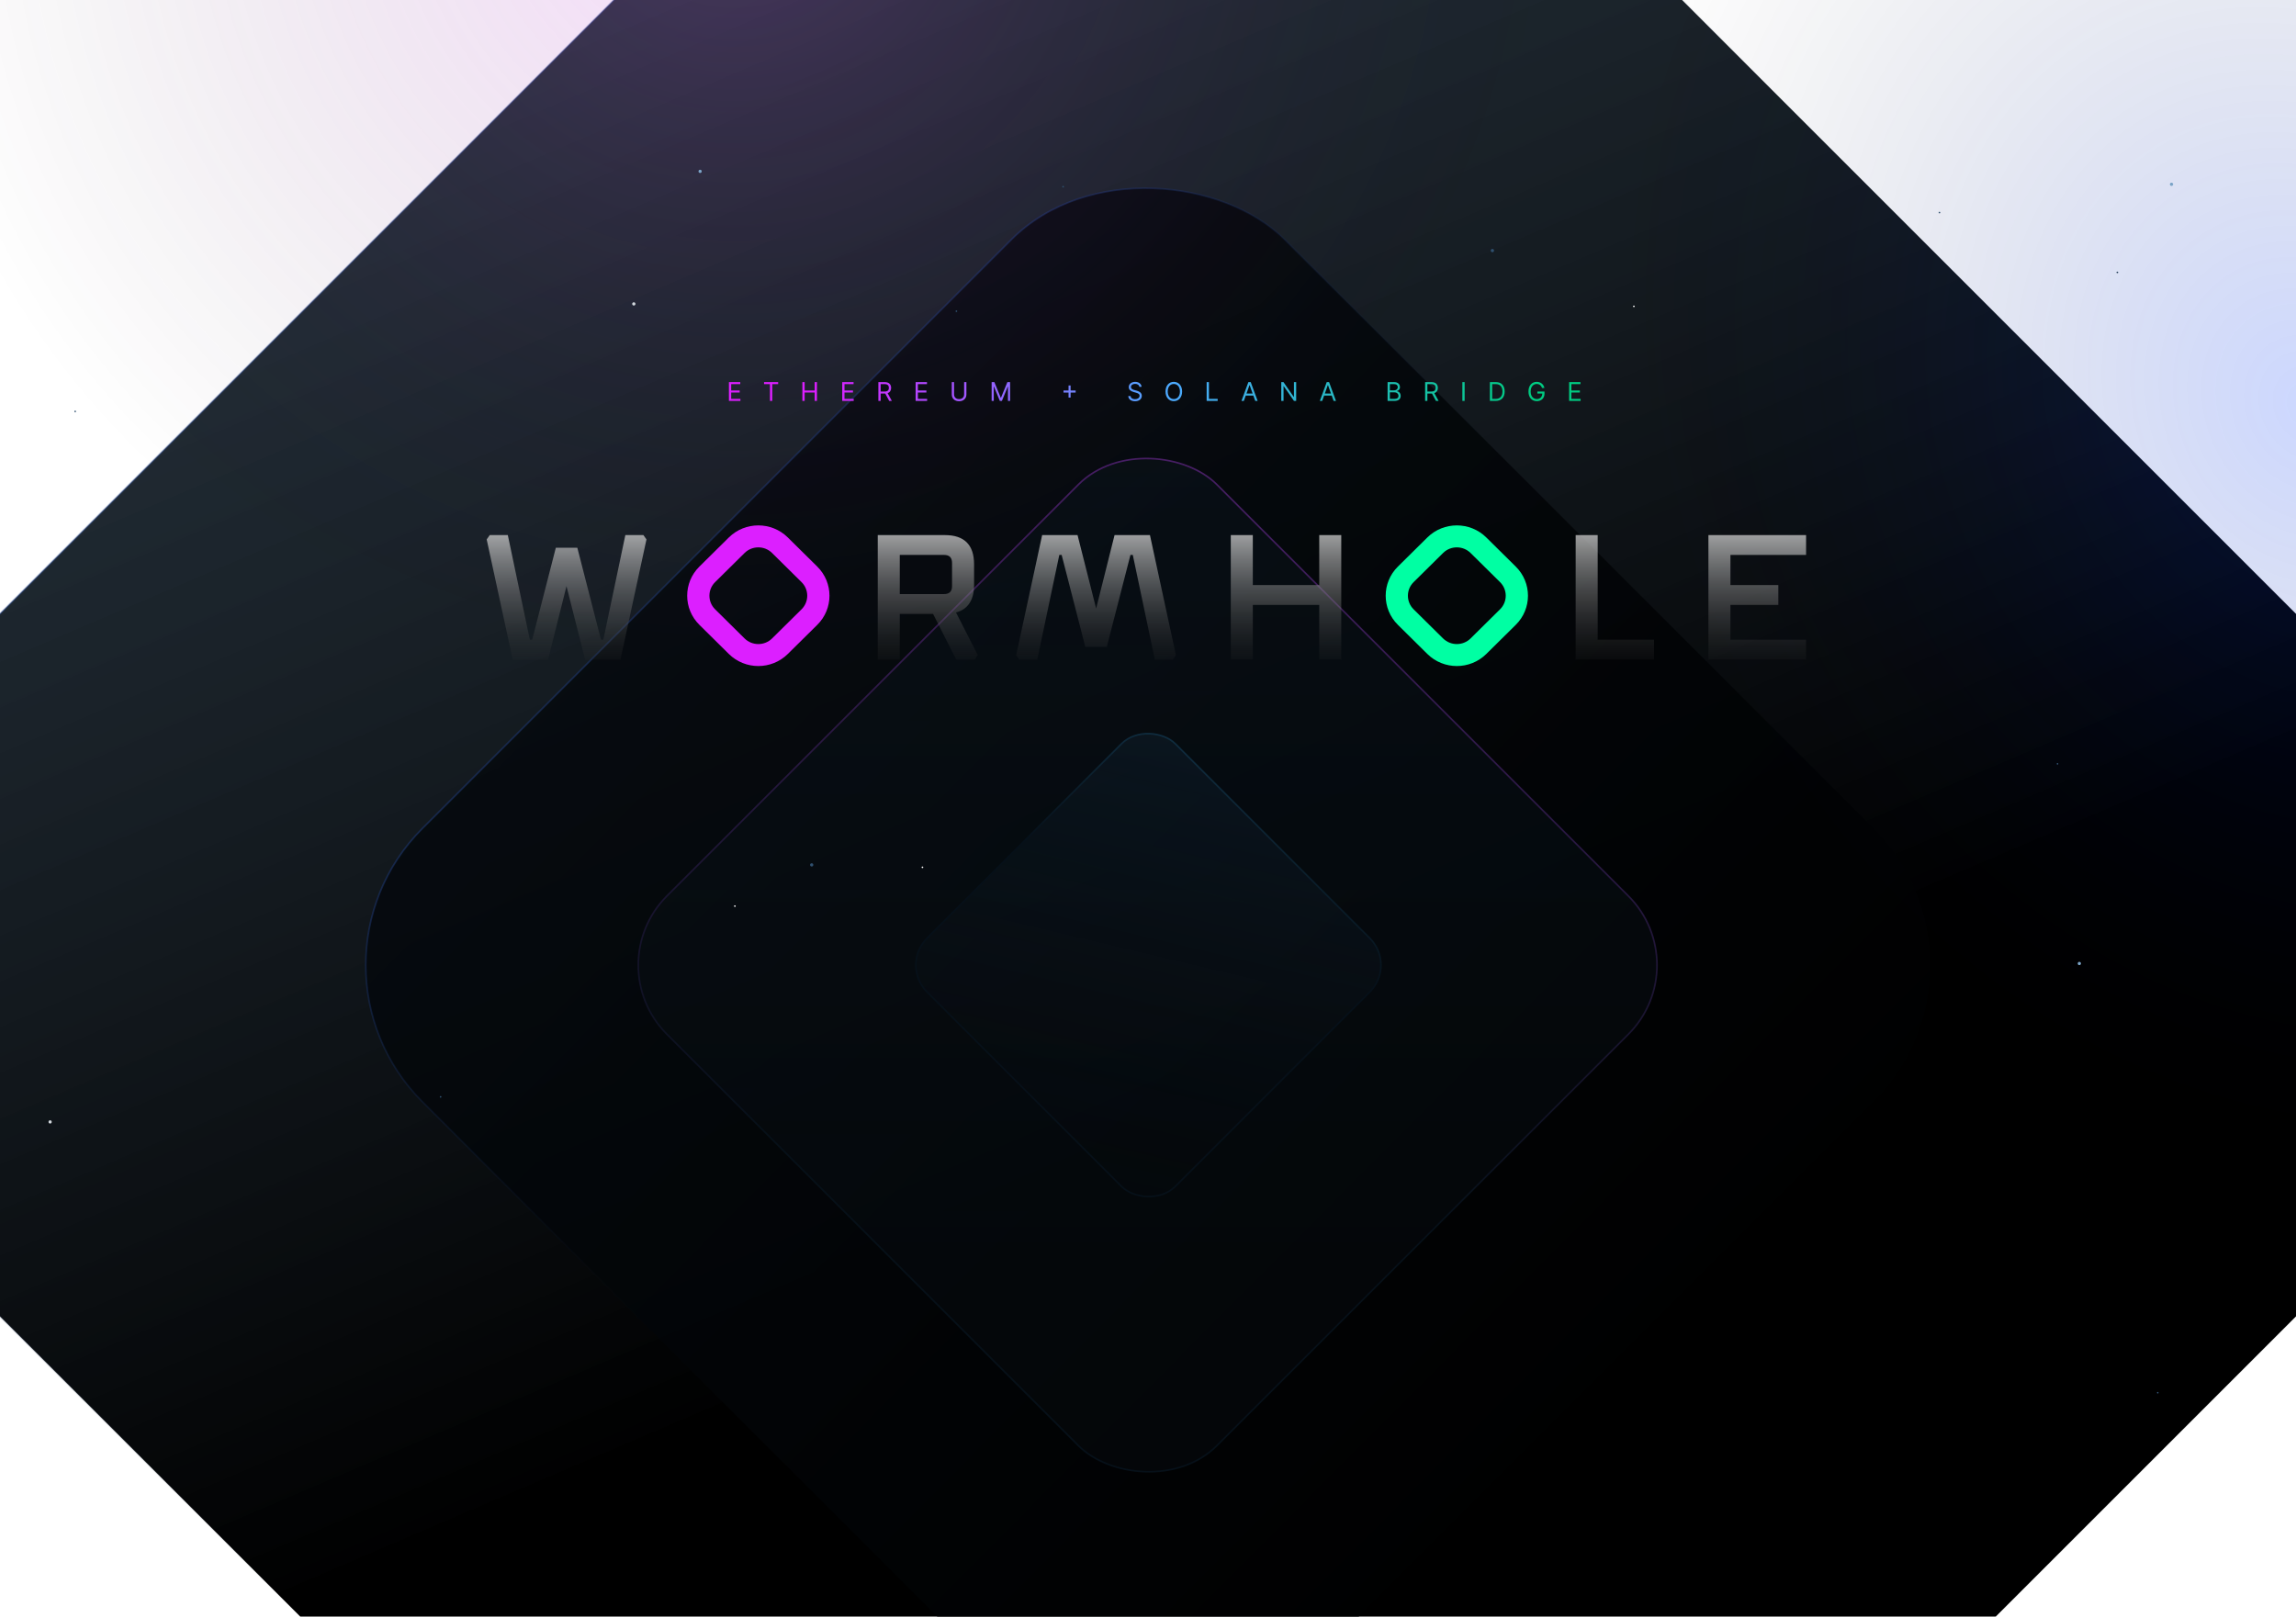 <svg viewBox="0 0 1420 1000" fill="none" xmlns="http://www.w3.org/2000/svg">
<rect x="-217.293" y="597" width="1311.39" height="1311.39" rx="299.5" transform="rotate(-45 -217.293 597)" fill="url(#paint0_linear)" stroke="url(#paint1_linear)"/>
<rect x="176.707" y="597" width="754.19" height="754.19" rx="119.5" transform="rotate(-45 176.707 597)" fill="url(#paint2_linear)" stroke="url(#paint3_linear)"/>
<rect x="369.707" y="597" width="480.94" height="480.94" rx="60.5" transform="rotate(-45 369.707 597)" fill="url(#paint4_linear)" stroke="url(#paint5_linear)"/>
<rect x="556.707" y="597" width="217.141" height="217.141" rx="23.5" transform="rotate(-45 556.707 597)" fill="url(#paint6_linear)" stroke="url(#paint7_linear)"/>
<g filter="url(#filter0_f)">
<ellipse cx="1428.5" cy="252.49" rx="430.5" ry="509.5" transform="rotate(-30 1428.5 252.49)" fill="url(#paint8_radial)" fill-opacity="0.2"/>
</g>
<g filter="url(#filter1_f)">
<ellipse cx="454.5" cy="-74.5" rx="523.5" ry="507.5" fill="url(#paint9_radial)" fill-opacity="0.2"/>
</g>
<circle cx="502" cy="535" r="1" fill="#2F506F"/>
<circle cx="923" cy="155" r="1" fill="#2F506F"/>
<circle cx="1286" cy="596" r="1" fill="#7BA4C7"/>
<circle cx="433" cy="106" r="1" fill="#7BA4C7"/>
<circle cx="1343" cy="114" r="1" fill="#7BA4C7"/>
<circle cx="31" cy="694" r="1" fill="#D1D7DC"/>
<circle cx="392" cy="188" r="1" fill="#D1D7DC"/>
<circle cx="570.5" cy="536.5" r="0.5" fill="white"/>
<circle cx="1010.5" cy="189.5" r="0.5" fill="white"/>
<circle cx="1272.5" cy="472.5" r="0.5" fill="#2F506F"/>
<circle cx="591.5" cy="192.5" r="0.5" fill="#2F506F"/>
<circle cx="657.5" cy="115.5" r="0.5" fill="#2F506F"/>
<circle cx="272.5" cy="678.5" r="0.5" fill="#2F506F"/>
<circle cx="1199.5" cy="131.5" r="0.5" fill="#2F506F"/>
<circle cx="1334.5" cy="861.5" r="0.5" fill="#2F506F"/>
<circle cx="46.5" cy="254.5" r="0.5" fill="#2F506F"/>
<circle cx="1309.5" cy="168.5" r="0.5" fill="#193650"/>
<circle cx="454.5" cy="560.5" r="0.5" fill="white"/>
<circle cx="1062.5" cy="2226.5" r="0.5" fill="white"/>
<g filter="url(#filter2_b)">
<path d="M725.384 408L727.282 405.322L711.202 331L689.316 331L677.927 376.419L666.425 331L644.539 331L628.459 405.322L630.358 408H641.524L655.147 343.275H656.599L671.227 400.188H684.515L699.143 343.275H700.594L714.217 408H725.384Z" fill="url(#paint10_linear)"/>
<path d="M301 333.678L302.898 331H314.065L327.688 395.725H329.139L343.767 338.812H357.055L371.683 395.725H373.135L386.758 331H397.924L399.823 333.678L383.743 408H361.857L350.356 362.581L338.966 408H317.08L301 333.678Z" fill="url(#paint11_linear)"/>
<path fill-rule="evenodd" clip-rule="evenodd" d="M542.862 408V331H584.341C596.4 331 602.43 337.026 602.43 349.078V361.688C602.43 371.137 598.708 376.865 591.264 378.874L604.663 405.099L602.988 408H591.375L577.082 379.767H556.485V408H542.862ZM556.485 367.491H583.894C587.169 367.491 588.807 365.855 588.807 362.581V348.186C588.807 344.912 587.169 343.275 583.894 343.275H556.485V367.491Z" fill="url(#paint12_linear)"/>
<path d="M761.199 331V408H774.822V374.187H815.906V408H829.529V331H815.906V361.912H774.822V331H761.199Z" fill="url(#paint13_linear)"/>
<path d="M974.495 408V331H988.117V395.725H1022.96V408H974.495Z" fill="url(#paint14_linear)"/>
<path d="M1056.6 331V408H1117V395.725H1070.22V374.187H1099.83V361.912H1070.22V343.275H1117V331H1056.6Z" fill="url(#paint15_linear)"/>
</g>
<path fill-rule="evenodd" clip-rule="evenodd" d="M460.495 342.073L442.269 360.091C437.572 364.735 437.572 372.265 442.269 376.909L460.495 394.927C465.192 399.571 472.808 399.571 477.505 394.927L495.731 376.909C500.428 372.265 500.428 364.735 495.731 360.091L477.505 342.073C472.808 337.429 465.192 337.429 460.495 342.073ZM432.549 350.482C422.484 360.433 422.484 376.567 432.549 386.518L450.775 404.537C460.84 414.488 477.16 414.488 487.225 404.537L505.451 386.518C515.516 376.567 515.516 360.433 505.451 350.482L487.225 332.463C477.16 322.512 460.84 322.512 450.775 332.463L432.549 350.482Z" fill="#DC1FFF"/>
<path fill-rule="evenodd" clip-rule="evenodd" d="M892.495 342.073L874.269 360.091C869.572 364.735 869.572 372.265 874.269 376.909L892.495 394.927C897.192 399.571 904.808 399.571 909.505 394.927L927.731 376.909C932.428 372.265 932.428 364.735 927.731 360.091L909.505 342.073C904.808 337.429 897.192 337.429 892.495 342.073ZM864.549 350.482C854.484 360.433 854.484 376.567 864.549 386.518L882.775 404.537C892.84 414.488 909.16 414.488 919.225 404.537L937.451 386.518C947.516 376.567 947.516 360.433 937.451 350.482L919.225 332.463C909.16 322.512 892.84 322.512 882.775 332.463L864.549 350.482Z" fill="#00FFA3"/>
<path d="M450.811 248H457.924V246.75H452.22V242.795H457.47V241.545H452.22V237.614H457.833V236.364H450.811V248ZM472.537 237.614H476.196V248H477.605V237.614H481.264V236.364H472.537V237.614ZM496.239 248H497.648V242.795H503.852V248H505.261V236.364H503.852V241.545H497.648V236.364H496.239V248ZM520.883 248H527.996V246.75H522.292V242.795H527.542V241.545H522.292V237.614H527.905V236.364H520.883V248ZM543.245 248H544.654V243.455H547.2C547.302 243.455 547.398 243.455 547.495 243.449L549.95 248H551.586L548.955 243.193C550.438 242.688 551.131 241.477 551.131 239.932C551.131 237.875 549.904 236.364 547.177 236.364H543.245V248ZM544.654 242.182V237.614H547.131C549.018 237.614 549.745 238.534 549.745 239.932C549.745 241.33 549.018 242.182 547.154 242.182H544.654ZM566.279 248H573.393V246.75H567.688V242.795H572.938V241.545H567.688V237.614H573.302V236.364H566.279V248ZM596.278 236.364V243.955C596.278 245.659 595.108 246.886 593.165 246.886C591.221 246.886 590.051 245.659 590.051 243.955V236.364H588.642V244.068C588.642 246.455 590.426 248.205 593.165 248.205C595.903 248.205 597.687 246.455 597.687 244.068V236.364H596.278ZM613.301 236.364V248H614.619V239.159H614.733L618.369 248H619.642L623.279 239.159H623.392V248H624.71V236.364H623.029L619.074 246.023H618.938L614.983 236.364H613.301ZM660.863 245.955H662.136V242.841H665.249V241.568H662.136V238.455H660.863V241.568H657.749V242.841H660.863V245.955ZM704.646 239.273H706.01C705.947 237.517 704.328 236.205 702.078 236.205C699.851 236.205 698.101 237.5 698.101 239.455C698.101 241.023 699.237 241.955 701.055 242.477L702.487 242.886C703.714 243.227 704.805 243.659 704.805 244.818C704.805 246.091 703.578 246.932 701.964 246.932C700.578 246.932 699.351 246.318 699.237 245H697.783C697.919 246.909 699.464 248.205 701.964 248.205C704.646 248.205 706.169 246.727 706.169 244.841C706.169 242.659 704.101 241.955 702.896 241.636L701.714 241.318C700.851 241.091 699.464 240.636 699.464 239.386C699.464 238.273 700.487 237.455 702.033 237.455C703.442 237.455 704.51 238.125 704.646 239.273ZM731.104 242.182C731.104 238.5 728.945 236.205 725.967 236.205C722.99 236.205 720.831 238.5 720.831 242.182C720.831 245.864 722.99 248.159 725.967 248.159C728.945 248.159 731.104 245.864 731.104 242.182ZM729.74 242.182C729.74 245.205 728.081 246.841 725.967 246.841C723.854 246.841 722.195 245.205 722.195 242.182C722.195 239.159 723.854 237.523 725.967 237.523C728.081 237.523 729.74 239.159 729.74 242.182ZM746.273 248H753.091V246.75H747.682V236.364H746.273V248ZM769.285 248L770.455 244.705H775.16L776.33 248H777.808L773.535 236.364H772.08L767.808 248H769.285ZM770.898 243.455L772.762 238.205H772.853L774.717 243.455H770.898ZM801.647 236.364H800.261V245.523H800.147L793.784 236.364H792.42V248H793.829V238.864H793.943L800.284 248H801.647V236.364ZM817.744 248L818.915 244.705H823.619L824.79 248H826.267L821.994 236.364H820.54L816.267 248H817.744ZM819.358 243.455L821.221 238.205H821.312L823.176 243.455H819.358ZM858.179 248H862.384C865.134 248 866.27 246.659 866.27 244.909C866.27 243.068 864.998 242.068 863.929 242V241.886C864.929 241.614 865.816 240.955 865.816 239.455C865.816 237.75 864.679 236.364 862.248 236.364H858.179V248ZM859.588 246.75V242.705H862.452C863.975 242.705 864.929 243.727 864.929 244.909C864.929 245.932 864.225 246.75 862.384 246.75H859.588ZM859.588 241.477V237.614H862.248C863.793 237.614 864.475 238.432 864.475 239.455C864.475 240.682 863.475 241.477 862.202 241.477H859.588ZM881.386 248H882.795V243.455H885.34C885.442 243.455 885.539 243.455 885.636 243.449L888.09 248H889.727L887.096 243.193C888.579 242.688 889.272 241.477 889.272 239.932C889.272 237.875 888.045 236.364 885.317 236.364H881.386V248ZM882.795 242.182V237.614H885.272C887.158 237.614 887.886 238.534 887.886 239.932C887.886 241.33 887.158 242.182 885.295 242.182H882.795ZM905.829 236.364H904.42V248H905.829V236.364ZM925.045 248C928.591 248 930.591 245.795 930.591 242.159C930.591 238.545 928.591 236.364 925.204 236.364H921.454V248H925.045ZM922.864 246.75V237.614H925.114C927.841 237.614 929.227 239.341 929.227 242.159C929.227 245 927.841 246.75 924.954 246.75H922.864ZM953.709 240H955.163C954.732 237.75 952.845 236.205 950.391 236.205C947.408 236.205 945.3 238.5 945.3 242.182C945.3 245.864 947.391 248.159 950.482 248.159C953.254 248.159 955.232 246.312 955.232 243.432V242.182H950.8V243.432H953.868C953.828 245.523 952.453 246.841 950.482 246.841C948.323 246.841 946.663 245.205 946.663 242.182C946.663 239.159 948.323 237.523 950.391 237.523C952.073 237.523 953.215 238.472 953.709 240ZM970.445 248H977.559V246.75H971.854V242.795H977.104V241.545H971.854V237.614H977.468V236.364H970.445V248Z" fill="url(#paint16_linear)"/>
<defs>
<filter id="filter0_f" x="946.909" y="-268.564" width="963.182" height="1042.11" filterUnits="userSpaceOnUse" color-interpolation-filters="sRGB">
<feFlood flood-opacity="0" result="BackgroundImageFix"/>
<feBlend mode="normal" in="SourceGraphic" in2="BackgroundImageFix" result="shape"/>
<feGaussianBlur stdDeviation="15" result="effect1_foregroundBlur"/>
</filter>
<filter id="filter1_f" x="-99" y="-612" width="1107" height="1075" filterUnits="userSpaceOnUse" color-interpolation-filters="sRGB">
<feFlood flood-opacity="0" result="BackgroundImageFix"/>
<feBlend mode="normal" in="SourceGraphic" in2="BackgroundImageFix" result="shape"/>
<feGaussianBlur stdDeviation="15" result="effect1_foregroundBlur"/>
</filter>
<filter id="filter2_b" x="295" y="325" width="828" height="89" filterUnits="userSpaceOnUse" color-interpolation-filters="sRGB">
<feFlood flood-opacity="0" result="BackgroundImageFix"/>
<feGaussianBlur in="BackgroundImage" stdDeviation="3"/>
<feComposite in2="SourceAlpha" operator="in" result="effect1_backgroundBlur"/>
<feBlend mode="normal" in="SourceGraphic" in2="effect1_backgroundBlur" result="shape"/>
</filter>
<linearGradient id="paint0_linear" x1="1158.03" y1="147.28" x2="619.214" y2="1495.03" gradientUnits="userSpaceOnUse">
<stop offset="0.088" stop-color="#0A1F31" stop-opacity="0.8"/>
<stop offset="1"/>
</linearGradient>
<linearGradient id="paint1_linear" x1="767.46" y1="-56.86" x2="781.471" y2="1152.78" gradientUnits="userSpaceOnUse">
<stop stop-color="#3D73FF"/>
<stop offset="1" stop-color="#061019" stop-opacity="0"/>
</linearGradient>
<linearGradient id="paint2_linear" x1="811.046" y1="386.358" x2="814.283" y2="1442.22" gradientUnits="userSpaceOnUse">
<stop offset="0.088" stop-color="#04090E" stop-opacity="0.8"/>
<stop offset="1"/>
</linearGradient>
<linearGradient id="paint3_linear" x1="743.064" y1="220.748" x2="751.127" y2="916.813" gradientUnits="userSpaceOnUse">
<stop stop-color="#3D73FF"/>
<stop offset="1" stop-color="#061019" stop-opacity="0"/>
</linearGradient>
<linearGradient id="paint4_linear" x1="1716.44" y1="-27.53" x2="593.196" y2="1095.71" gradientUnits="userSpaceOnUse">
<stop offset="0.088" stop-color="#0D1A25"/>
<stop offset="1" stop-color="#070D12" stop-opacity="0.4"/>
</linearGradient>
<linearGradient id="paint5_linear" x1="1676.78" y1="216.775" x2="596.65" y2="1040.19" gradientUnits="userSpaceOnUse">
<stop stop-color="#CC3DFF"/>
<stop offset="1" stop-color="#061019"/>
</linearGradient>
<linearGradient id="paint6_linear" x1="1080.23" y1="399.981" x2="512.159" y2="749.735" gradientUnits="userSpaceOnUse">
<stop offset="0.036" stop-color="#193650"/>
<stop offset="1" stop-color="#080E14" stop-opacity="0"/>
</linearGradient>
<linearGradient id="paint7_linear" x1="1268.76" y1="564.025" x2="740.555" y2="781.555" gradientUnits="userSpaceOnUse">
<stop stop-color="#3DBDFF"/>
<stop offset="1" stop-color="#061019"/>
</linearGradient>
<radialGradient id="paint8_radial" cx="0" cy="0" r="1" gradientUnits="userSpaceOnUse" gradientTransform="translate(1428.5 252.49) rotate(90) scale(509.5 430.5)">
<stop stop-color="#0038FF"/>
<stop offset="1" stop-opacity="0"/>
</radialGradient>
<radialGradient id="paint9_radial" cx="0" cy="0" r="1" gradientUnits="userSpaceOnUse" gradientTransform="translate(453.807 -75.192) rotate(89.922) scale(508.193 524.215)">
<stop stop-color="#E451FF"/>
<stop offset="1" stop-color="#09020C" stop-opacity="0"/>
</radialGradient>
<linearGradient id="paint10_linear" x1="709" y1="303" x2="709" y2="429.791" gradientUnits="userSpaceOnUse">
<stop stop-color="white"/>
<stop offset="1" stop-color="#010202" stop-opacity="0"/>
</linearGradient>
<linearGradient id="paint11_linear" x1="709" y1="303" x2="709" y2="429.791" gradientUnits="userSpaceOnUse">
<stop stop-color="white"/>
<stop offset="1" stop-color="#010202" stop-opacity="0"/>
</linearGradient>
<linearGradient id="paint12_linear" x1="709" y1="303" x2="709" y2="429.791" gradientUnits="userSpaceOnUse">
<stop stop-color="white"/>
<stop offset="1" stop-color="#010202" stop-opacity="0"/>
</linearGradient>
<linearGradient id="paint13_linear" x1="709" y1="303" x2="709" y2="429.791" gradientUnits="userSpaceOnUse">
<stop stop-color="white"/>
<stop offset="1" stop-color="#010202" stop-opacity="0"/>
</linearGradient>
<linearGradient id="paint14_linear" x1="709" y1="303" x2="709" y2="429.791" gradientUnits="userSpaceOnUse">
<stop stop-color="white"/>
<stop offset="1" stop-color="#010202" stop-opacity="0"/>
</linearGradient>
<linearGradient id="paint15_linear" x1="709" y1="303" x2="709" y2="429.791" gradientUnits="userSpaceOnUse">
<stop stop-color="white"/>
<stop offset="1" stop-color="#010202" stop-opacity="0"/>
</linearGradient>
<linearGradient id="paint16_linear" x1="433.986" y1="252" x2="1009.03" y2="252" gradientUnits="userSpaceOnUse">
<stop offset="0.13" stop-color="#DC1FFF"/>
<stop offset="0.5" stop-color="#4DA9FF"/>
<stop offset="0.885" stop-color="#00CC82"/>
</linearGradient>
</defs>
</svg>
